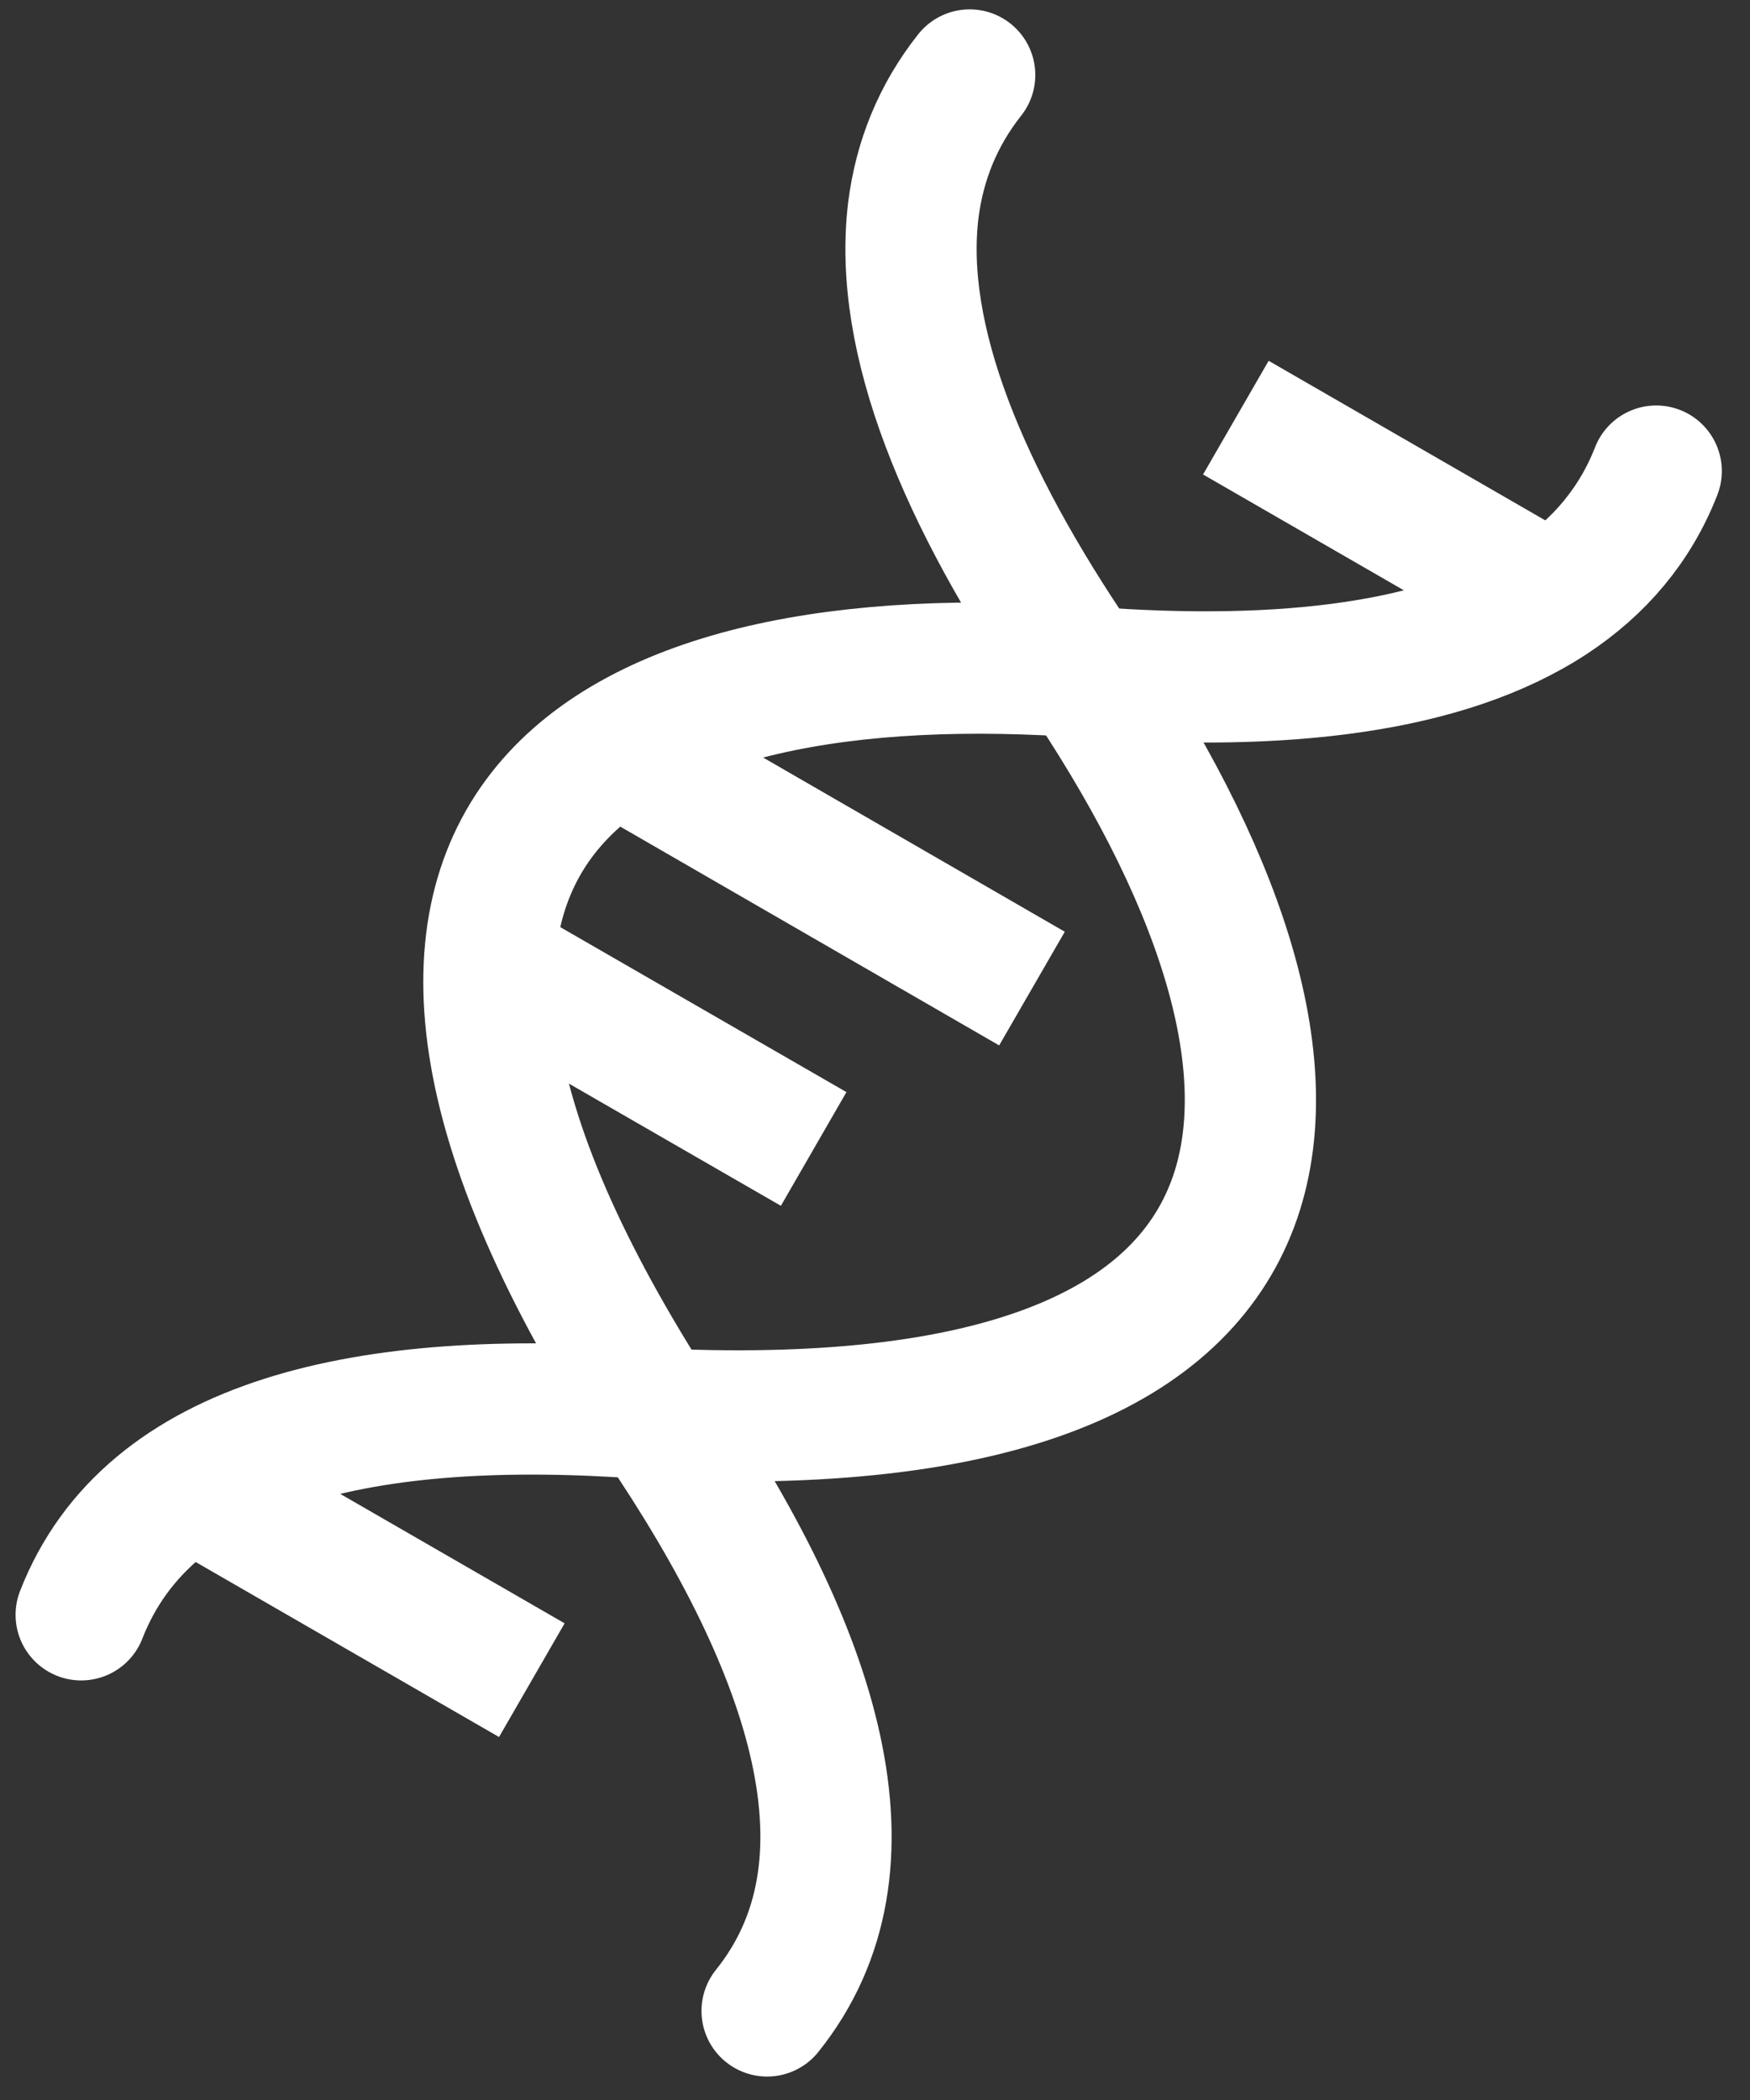 <svg width="20" height="24" viewBox="0 0 20 24" fill="none" xmlns="http://www.w3.org/2000/svg">
<rect x="0" y="0" width="20" height="24" fill="#333333" stroke="none"/>
<path d="M0.928 18.455C1.699 16.475 4.187 15.916 7.388 16.154C15.537 16.574 15.459 12.204 12.323 7.603C11.014 5.684 10.258 3.88 10.438 2.401C10.51 1.835 10.718 1.317 11.082 0.857" stroke="white" stroke-width="1.5" stroke-miterlimit="10" stroke-linecap="round" stroke-linejoin="round"/>
<path d="M8.767 22.982C10.097 21.325 9.336 18.892 7.53 16.237C3.089 9.389 6.913 7.272 12.465 7.685C14.664 7.848 16.521 7.637 17.725 6.846C18.273 6.485 18.686 6.004 18.928 5.384" stroke="white" stroke-width="1.5" stroke-miterlimit="10" stroke-linecap="round" stroke-linejoin="round"/>
<path d="M9.299 13.131L5.587 10.991" stroke="white" stroke-width="1.5" stroke-miterlimit="10" stroke-linejoin="round"/>
<path d="M6.078 19.202L2.403 17.082" stroke="white" stroke-width="1.5" stroke-miterlimit="10" stroke-linejoin="round"/>
<path d="M17.733 6.855L14.124 4.773" stroke="white" stroke-width="1.5" stroke-miterlimit="10" stroke-linejoin="round"/>
<path d="M11.794 11.298L7.042 8.554" stroke="white" stroke-width="1.5" stroke-miterlimit="10" stroke-linejoin="round"/>
</svg>
